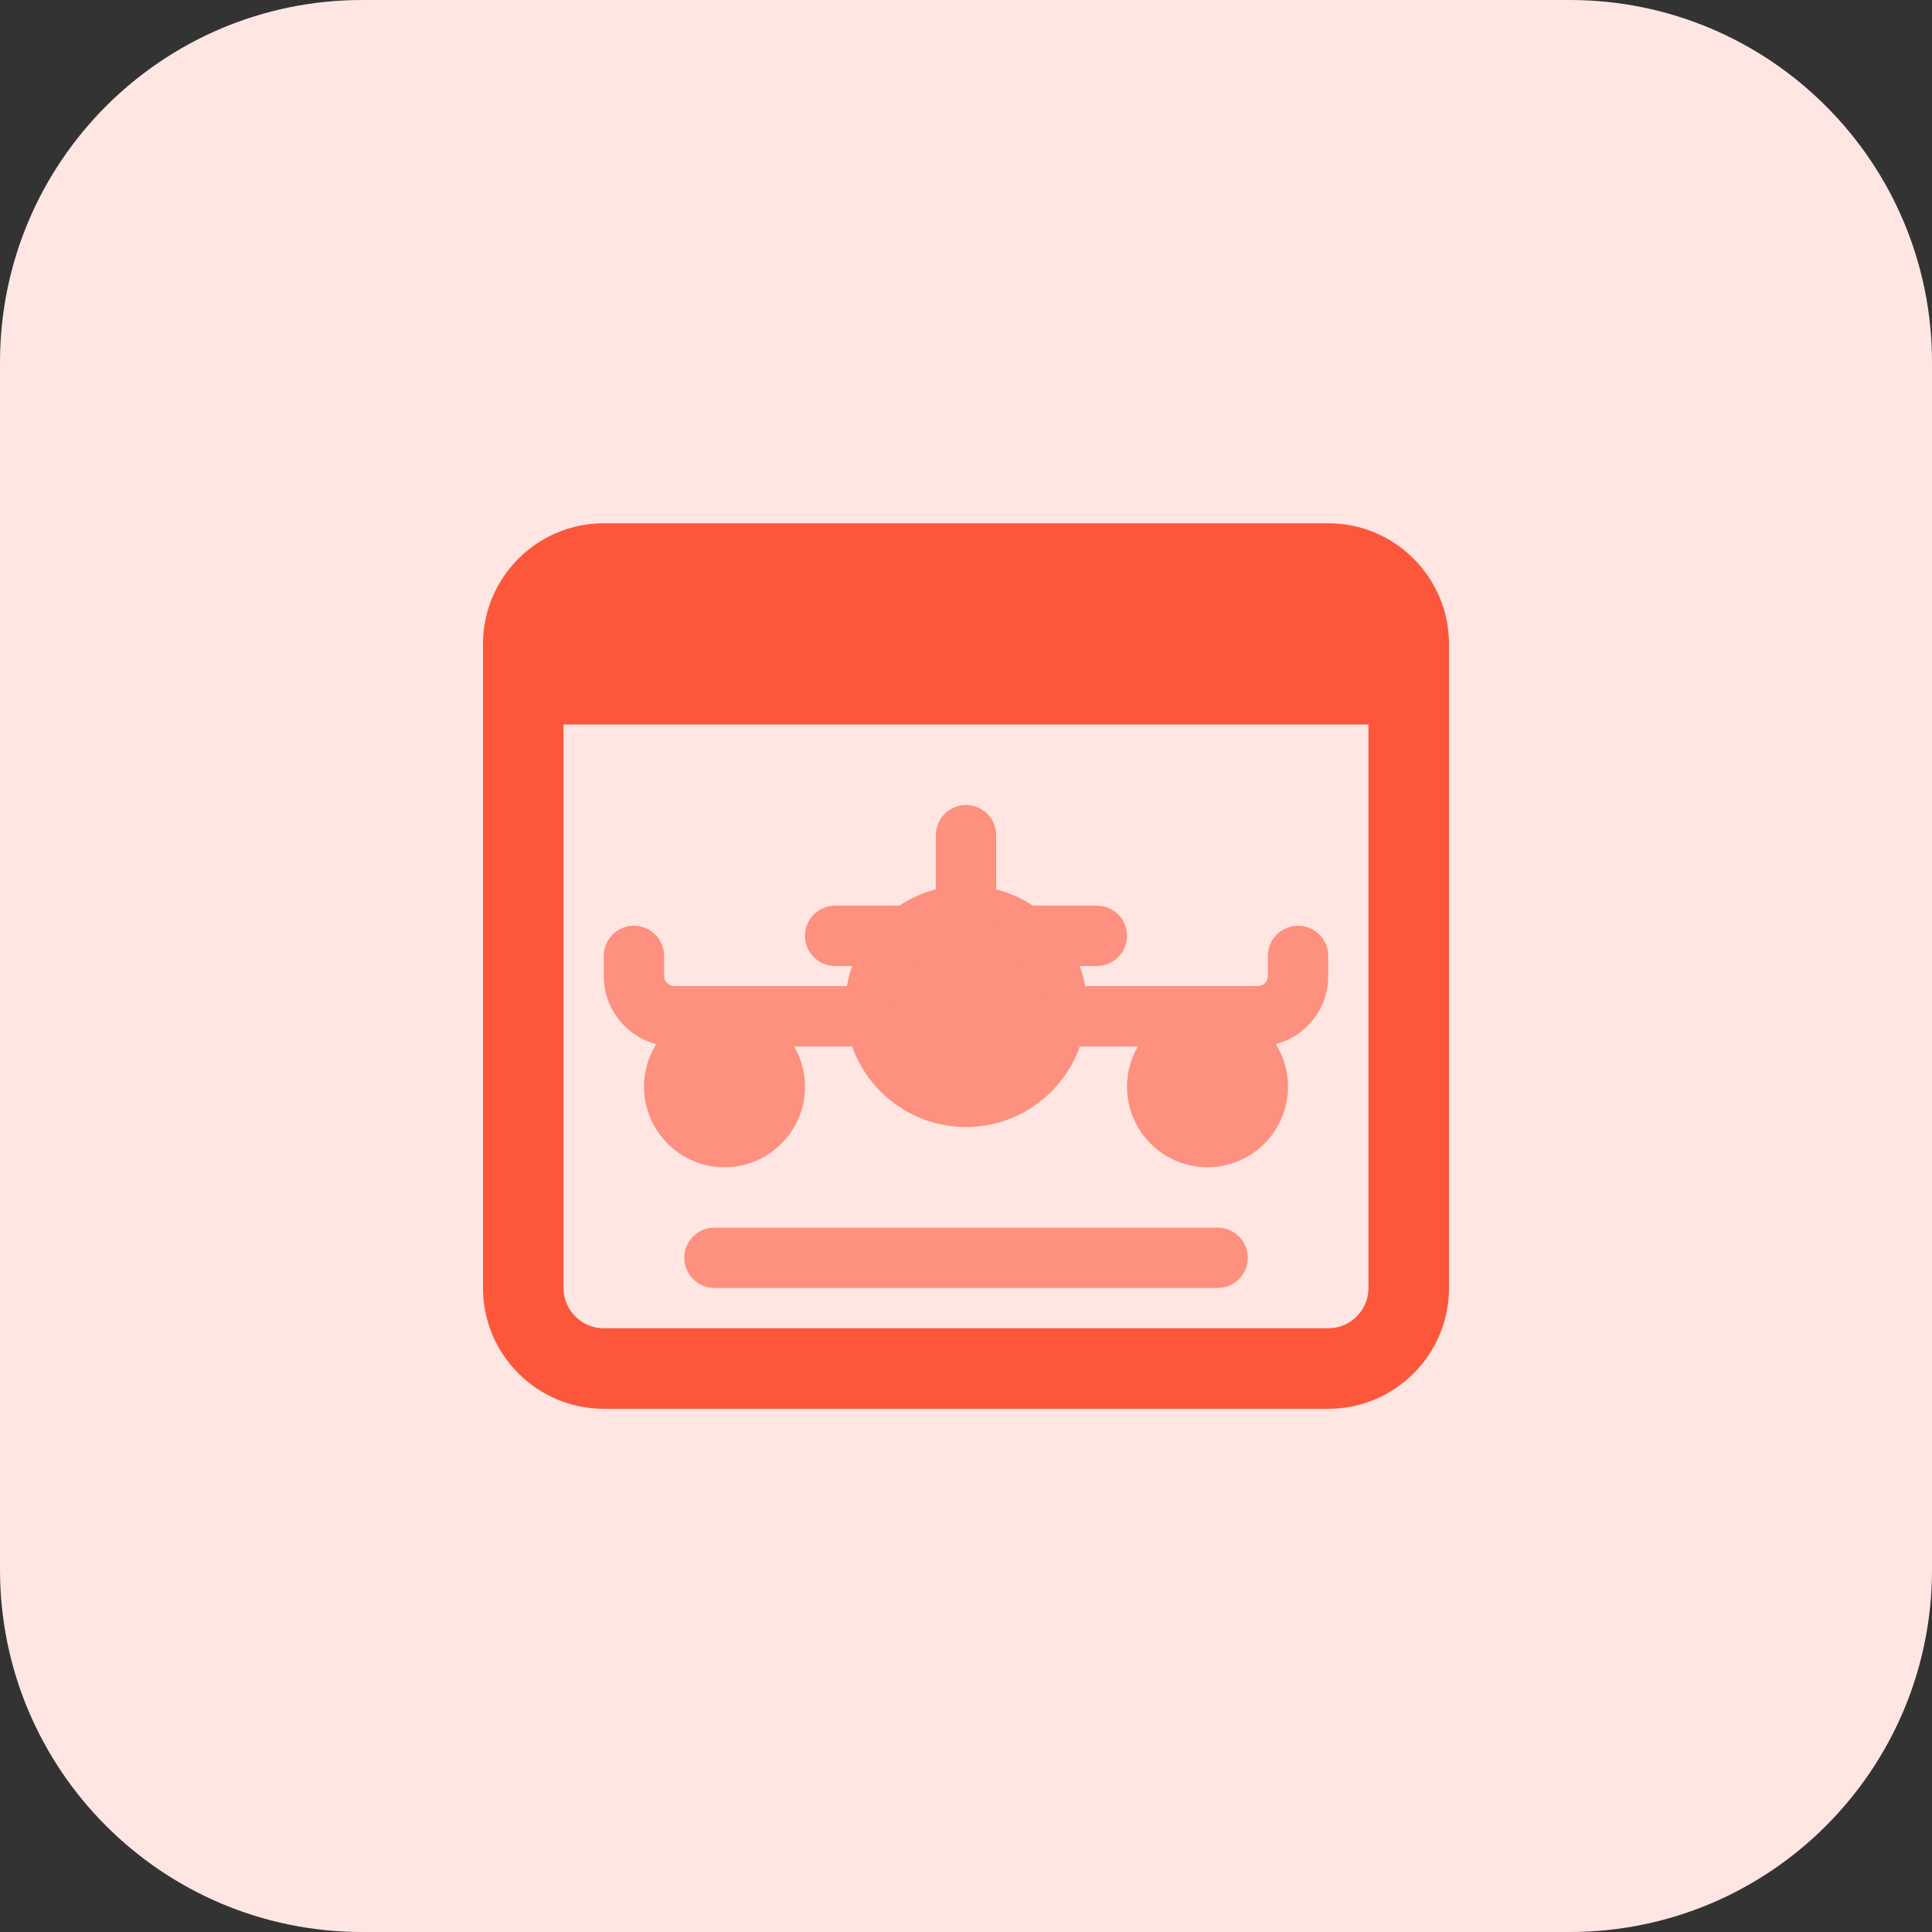<svg id="bold" enable-background="new 0 0 32 32" height="512" viewBox="0 0 32 32" width="512" xmlns="http://www.w3.org/2000/svg"><rect x="0" y="0" width="32" height="32" fill="#333333" stroke="none"/><path d="m26 32h-20c-3.314 0-6-2.686-6-6v-20c0-3.314 2.686-6 6-6h20c3.314 0 6 2.686 6 6v20c0 3.314-2.686 6-6 6z" fill="#ffe6e2"/><g fill="#fd907e"><path d="m16 18.667c-1.103 0-2-.897-2-2s.897-2 2-2 2 .897 2 2-.897 2-2 2z"/><path d="m20.833 17.333h-3.2c-.276 0-.5-.224-.5-.5s.224-.5.5-.5h3.2c.09 0 .167-.076.167-.167v-.333c0-.276.224-.5.5-.5s.5.224.5.5v.333c0 .644-.523 1.167-1.167 1.167z"/><path d="m14.367 17.333h-3.2c-.643 0-1.167-.523-1.167-1.167v-.333c0-.276.224-.5.5-.5s.5.224.5.5v.333c0 .09.076.167.167.167h3.2c.276 0 .5.224.5.5s-.224.5-.5.5z"/><path d="m18.167 16h-1.167c-.276 0-.5-.224-.5-.5s.224-.5.5-.5h1.167c.276 0 .5.224.5.5s-.224.5-.5.5z"/><path d="m15 16h-1.167c-.276 0-.5-.224-.5-.5s.224-.5.5-.5h1.167c.276 0 .5.224.5.5s-.224.5-.5.5z"/><path d="m16 15.5c-.276 0-.5-.224-.5-.5v-1.167c0-.276.224-.5.5-.5s.5.224.5.5v1.167c0 .276-.224.5-.5.5z"/><path d="m20 19.333c-.735 0-1.333-.598-1.333-1.333s.598-1.333 1.333-1.333 1.333.598 1.333 1.333-.598 1.333-1.333 1.333z"/><path d="m12 19.333c-.735 0-1.333-.598-1.333-1.333s.598-1.333 1.333-1.333 1.333.598 1.333 1.333-.598 1.333-1.333 1.333z"/><path d="m20.167 21.333h-8.333c-.276 0-.5-.224-.5-.5s.224-.5.5-.5h8.333c.276 0 .5.224.5.5s-.224.5-.5.5z"/></g><path d="m22 8.667h-12c-1.103 0-2 .897-2 2v10.667c0 1.103.897 2 2 2h12c1.103 0 2-.897 2-2v-10.667c0-1.103-.897-2-2-2zm0 13.333h-12c-.368 0-.667-.299-.667-.667v-9.333h13.333v9.333c.001.368-.298.667-.666.667z" fill="#fc573b"/></svg>